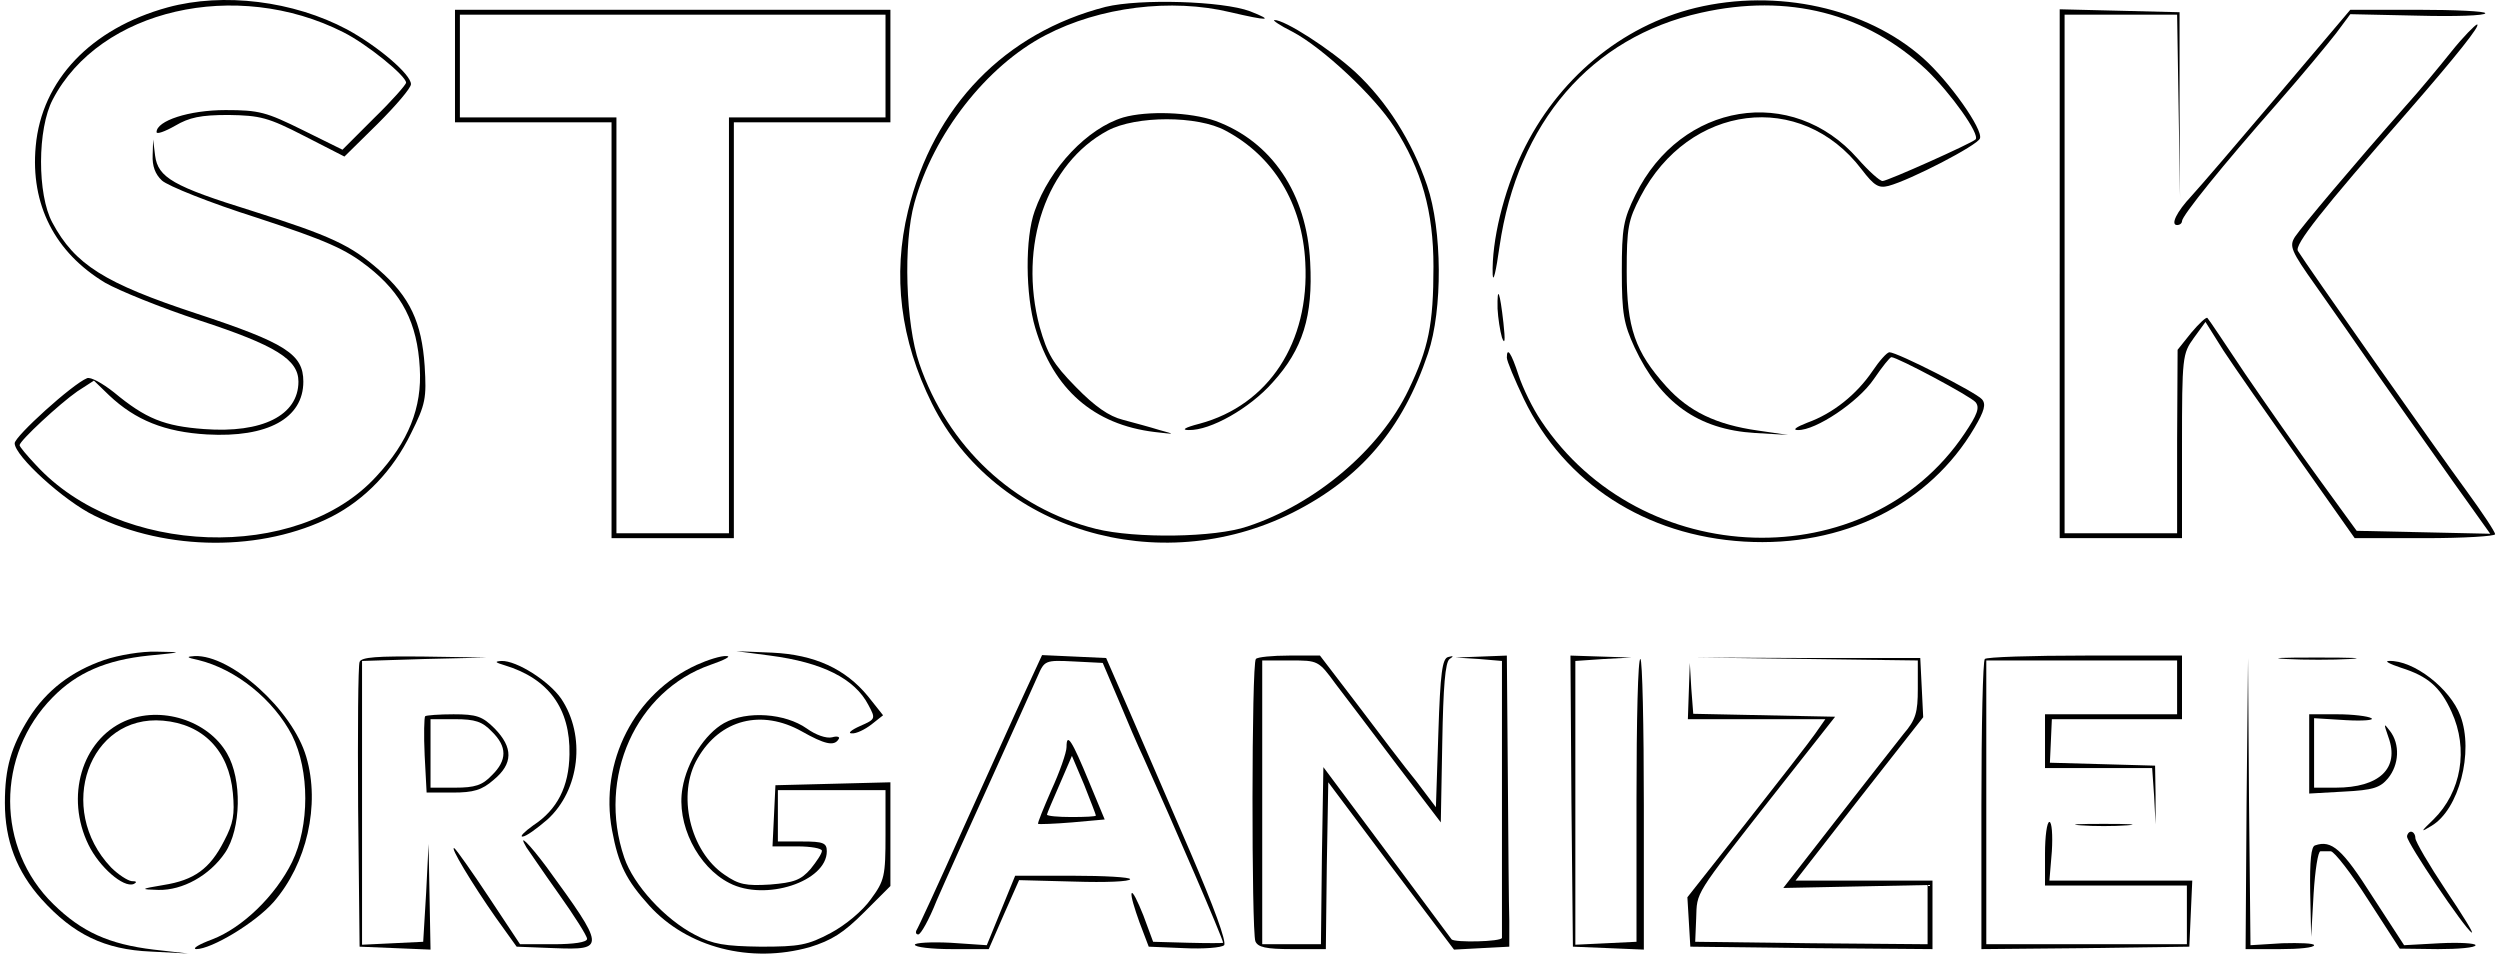 <?xml version="1.0" standalone="no"?>
<!DOCTYPE svg PUBLIC "-//W3C//DTD SVG 20010904//EN"
 "http://www.w3.org/TR/2001/REC-SVG-20010904/DTD/svg10.dtd">
<svg version="1.0" xmlns="http://www.w3.org/2000/svg"
 width="511pt" height="195pt" viewBox="0 0 511 195"
 preserveAspectRatio="xMidYMid meet">

<g transform="translate(0,195) scale(0.1,-0.1)"
fill="#000000" stroke="none">
<path d="M343 1935 c-157 -43 -258 -149 -270 -284 -11 -119 39 -217 142 -279
28 -16 114 -51 193 -77 156 -51 202 -80 202 -125 0 -69 -74 -106 -193 -97 -81
6 -119 21 -184 75 -24 19 -48 32 -55 29 -30 -12 -148 -119 -148 -133 0 -26
101 -118 163 -148 149 -73 343 -74 485 -2 68 35 125 94 162 170 30 60 32 72
28 138 -6 89 -30 141 -93 196 -58 51 -99 70 -260 121 -161 50 -192 68 -198
113 l-4 33 -1 -32 c-1 -22 5 -39 19 -52 12 -11 99 -46 194 -76 143 -47 181
-64 227 -100 70 -55 101 -115 106 -207 5 -81 -23 -151 -89 -222 -161 -176
-525 -163 -696 24 -18 19 -33 37 -33 40 0 9 82 85 118 110 l34 22 31 -30 c54
-51 114 -75 200 -80 124 -7 197 33 197 108 0 56 -36 79 -218 139 -188 62 -249
100 -295 186 -31 57 -31 192 1 252 96 184 375 248 594 137 48 -24 128 -89 128
-103 0 -4 -29 -37 -65 -72 l-65 -65 -81 40 c-75 37 -89 41 -158 41 -75 0 -141
-22 -141 -45 0 -5 17 1 38 13 29 17 52 22 109 22 65 -1 81 -5 155 -43 l82 -42
68 67 c37 37 68 73 68 81 0 20 -68 78 -131 112 -109 58 -252 76 -366 45z"/>
<path d="M2260 1936 c-206 -53 -352 -203 -404 -417 -32 -132 -16 -263 49 -394
129 -259 463 -360 737 -223 139 70 225 171 277 326 30 89 29 252 -2 343 -31
91 -83 172 -146 231 -52 48 -146 108 -166 107 -5 0 11 -11 37 -24 61 -32 168
-132 208 -195 56 -87 80 -172 80 -285 0 -118 -10 -167 -51 -252 -58 -121 -189
-233 -329 -279 -67 -23 -229 -25 -310 -5 -168 42 -303 168 -361 338 -28 81
-33 246 -10 328 39 141 147 280 268 343 111 58 257 76 378 47 77 -18 91 -18
40 2 -56 21 -225 26 -295 9z"/>
<path d="M3466 1934 c-152 -37 -283 -146 -355 -297 -38 -80 -62 -179 -60 -248
1 -19 7 7 14 57 37 254 187 428 412 478 178 40 337 -1 461 -117 49 -47 110
-132 100 -142 -8 -8 -180 -85 -190 -85 -6 0 -29 21 -51 46 -134 152 -361 115
-454 -74 -25 -51 -28 -68 -28 -157 0 -86 4 -107 26 -155 53 -113 130 -168 246
-175 l68 -4 -62 9 c-85 12 -141 39 -187 90 -64 71 -81 120 -81 235 0 90 3 105
28 153 99 190 328 219 452 56 26 -34 35 -39 55 -34 45 12 182 83 187 97 7 18
-63 117 -116 164 -116 103 -299 143 -465 103z"/>
<path d="M930 1815 l0 -115 160 0 160 0 0 -425 0 -425 125 0 125 0 0 425 0
425 160 0 160 0 0 115 0 115 -445 0 -445 0 0 -115z m880 0 l0 -105 -160 0
-160 0 0 -425 0 -425 -115 0 -115 0 0 425 0 425 -160 0 -160 0 0 105 0 105
435 0 435 0 0 -105z"/>
<path d="M4210 1390 l0 -540 125 0 125 0 0 188 c0 183 1 189 24 221 l24 33 37
-59 c21 -32 90 -131 153 -220 l115 -163 144 0 c79 0 143 4 143 8 0 5 -26 44
-58 88 -56 76 -330 466 -345 491 -8 12 48 83 223 283 101 116 152 180 143 180
-4 -1 -28 -25 -52 -55 -24 -30 -66 -81 -95 -113 -105 -119 -211 -245 -225
-266 -12 -19 -9 -28 43 -101 31 -44 89 -127 129 -185 41 -58 108 -154 150
-213 l77 -108 -136 3 -137 3 -77 106 c-43 59 -110 155 -151 215 -40 60 -74
111 -77 114 -2 3 -17 -11 -33 -30 l-28 -35 -1 -187 0 -188 -115 0 -115 0 0
530 0 530 115 0 115 0 3 -187 3 -188 -1 190 0 190 -122 3 -123 3 0 -541z"/>
<path d="M4655 1754 c-83 -98 -162 -190 -176 -205 -30 -32 -43 -59 -29 -59 6
0 10 4 10 8 0 11 83 114 195 241 50 57 103 121 120 143 l29 39 138 -3 c76 -2
138 0 138 5 0 4 -62 7 -138 7 l-138 0 -149 -176z"/>
<path d="M2296 1710 c-73 -22 -150 -103 -181 -191 -20 -55 -19 -172 1 -239 37
-126 120 -198 244 -213 43 -5 43 -5 10 4 -19 6 -53 15 -75 21 -28 7 -57 27
-96 67 -47 48 -58 67 -74 123 -44 166 14 334 139 401 58 31 184 31 241 0 98
-52 157 -149 163 -269 9 -164 -75 -292 -216 -330 -31 -8 -38 -13 -22 -13 44
-1 124 44 171 97 62 68 83 136 77 246 -7 141 -79 247 -194 289 -51 18 -139 21
-188 7z"/>
<path d="M3061 1319 c1 -19 5 -45 9 -59 6 -16 7 -6 3 30 -7 63 -13 80 -12 29z"/>
<path d="M3080 1219 c0 -7 16 -45 35 -85 83 -172 249 -279 450 -291 202 -12
379 76 471 233 20 34 24 48 15 58 -12 14 -173 96 -189 96 -5 0 -21 -18 -35
-39 -32 -47 -80 -86 -133 -105 -23 -9 -31 -15 -19 -15 36 -1 123 57 155 104
17 25 33 45 36 45 12 0 162 -80 172 -92 9 -11 4 -25 -23 -65 -198 -294 -661
-280 -865 27 -17 25 -37 66 -46 93 -15 46 -24 59 -24 36z"/>
<path d="M213 601 c-67 -23 -118 -62 -154 -119 -36 -58 -49 -101 -49 -173 0
-77 24 -140 75 -197 65 -72 129 -103 223 -107 l77 -4 -71 8 c-91 11 -147 36
-205 93 -117 114 -118 305 -1 423 49 50 109 76 196 85 71 7 71 7 16 8 -30 1
-78 -7 -107 -17z"/>
<path d="M1574 610 c107 -14 173 -47 201 -101 15 -28 15 -29 -17 -43 -18 -8
-26 -15 -17 -15 9 -1 27 8 40 18 l24 19 -31 39 c-46 56 -109 85 -196 89 l-73
3 69 -9z"/>
<path d="M405 601 c78 -19 154 -81 192 -154 36 -72 36 -185 0 -259 -34 -69
-101 -134 -163 -158 -27 -10 -42 -19 -33 -20 31 0 120 53 158 96 68 78 96 199
67 297 -28 96 -154 209 -228 206 -18 -1 -17 -3 7 -8z"/>
<path d="M735 597 c-3 -7 -4 -140 -3 -297 l3 -285 73 -3 72 -3 -2 108 -2 108
-5 -100 -6 -100 -62 -3 -63 -3 0 290 0 290 128 4 127 3 -128 2 c-95 1 -129 -1
-132 -11z"/>
<path d="M1424 591 c-127 -58 -199 -198 -173 -338 13 -70 29 -102 76 -154 78
-86 207 -119 328 -85 45 14 69 29 111 71 l54 54 0 106 0 106 -117 -3 -118 -3
-3 -63 -3 -62 51 0 c27 0 50 -4 50 -9 0 -6 -11 -22 -23 -37 -20 -23 -34 -28
-83 -32 -50 -3 -64 0 -93 20 -71 48 -98 165 -55 238 46 80 131 101 213 55 46
-26 66 -31 75 -16 4 5 -3 7 -13 4 -12 -3 -34 5 -52 18 -44 31 -122 37 -169 11
-39 -22 -76 -79 -85 -133 -13 -73 31 -161 96 -194 73 -38 199 3 199 65 0 17
-7 20 -50 20 l-50 0 0 53 0 52 110 0 110 0 0 -91 c0 -85 -2 -94 -30 -132 -17
-24 -52 -53 -82 -69 -47 -25 -64 -28 -143 -28 -74 1 -98 5 -134 24 -62 32
-126 102 -145 158 -56 164 24 341 176 394 29 10 44 18 33 18 -11 1 -39 -8 -61
-18z"/>
<path d="M2094 533 c-20 -43 -76 -168 -126 -278 -49 -110 -92 -203 -95 -207
-2 -5 0 -8 4 -8 5 0 22 30 37 68 16 37 66 148 111 247 45 99 88 195 96 213 14
32 15 33 74 30 l59 -3 32 -75 c17 -41 40 -95 52 -120 59 -131 162 -369 162
-377 0 -1 -32 -1 -71 0 l-72 2 -20 54 c-12 30 -22 50 -24 45 -2 -5 6 -31 16
-59 l19 -50 72 -3 c40 -2 77 1 82 6 6 6 -22 81 -68 188 -43 99 -99 229 -125
289 l-48 110 -65 3 -66 3 -36 -78z"/>
<path d="M2567 603 c-9 -8 -9 -556 -1 -577 5 -12 21 -16 75 -16 l69 0 2 171 3
170 128 -171 129 -171 56 3 57 3 0 53 c-1 28 -2 162 -3 297 l-2 245 -52 -2
-53 -2 48 -3 47 -4 0 -280 c0 -153 0 -282 0 -286 -1 -8 -97 -10 -103 -3 -2 3
-62 83 -133 179 l-129 173 -3 -181 -2 -181 -60 0 -60 0 0 290 0 290 58 0 c56
0 57 0 92 -48 20 -26 76 -100 125 -165 l90 -118 3 163 c2 114 6 165 15 171 9
6 8 7 -3 4 -12 -3 -16 -32 -20 -155 l-5 -152 -40 53 c-23 28 -76 98 -119 155
l-78 102 -63 0 c-34 0 -65 -3 -68 -7z"/>
<path d="M3212 313 l3 -298 73 -3 72 -3 0 295 c0 162 -3 297 -7 299 -5 3 -8
-126 -8 -286 l0 -292 -62 -3 -63 -3 0 290 0 290 58 4 57 3 -63 2 -62 2 2 -297z"/>
<path d="M3693 603 l227 -3 0 -58 c0 -48 -4 -63 -29 -92 -15 -19 -77 -98 -137
-175 l-109 -140 147 3 148 3 0 -61 0 -60 -237 2 -238 3 2 48 c2 55 -6 43 158
252 l126 160 -145 3 -145 3 -4 52 -3 52 -2 -57 -2 -58 141 0 140 0 -21 -30
c-11 -16 -75 -98 -141 -182 l-120 -152 3 -50 3 -51 248 -3 247 -2 0 70 0 70
-140 0 -140 0 130 167 131 167 -3 61 -3 60 -230 0 -230 1 228 -3z"/>
<path d="M4057 603 c-4 -3 -7 -138 -7 -300 l0 -293 213 2 212 3 3 68 3 67
-146 0 -146 0 5 60 c2 33 0 60 -5 60 -5 0 -9 -29 -9 -65 l0 -65 145 0 145 0 0
-60 0 -60 -205 0 -205 0 0 290 0 290 195 0 195 0 0 -55 0 -55 -135 0 -135 0 0
-55 0 -55 110 0 109 0 4 -57 3 -58 0 60 -1 60 -107 3 -108 3 2 44 2 45 133 0
133 0 0 65 0 65 -198 0 c-109 0 -202 -3 -205 -7z"/>
<path d="M4673 603 c37 -2 96 -2 130 0 34 2 4 3 -68 3 -71 0 -99 -1 -62 -3z"/>
<path d="M1032 590 c89 -27 134 -88 132 -182 -1 -66 -25 -113 -74 -145 -18
-13 -28 -23 -22 -23 7 0 29 16 51 35 66 60 79 171 28 247 -25 36 -91 78 -122
77 -15 -1 -13 -3 7 -9z"/>
<path d="M4592 308 l-2 -298 70 0 c39 0 70 3 70 8 0 4 -29 5 -65 4 l-65 -4 -3
294 -2 293 -3 -297z"/>
<path d="M4908 585 c54 -17 80 -39 103 -90 35 -76 20 -164 -37 -220 -27 -26
-27 -27 -4 -13 56 33 87 151 59 225 -21 56 -96 114 -146 112 -10 0 1 -6 25
-14z"/>
<path d="M255 476 c-88 -39 -122 -155 -74 -253 22 -45 71 -88 92 -80 8 4 6 6
-4 6 -8 1 -27 13 -42 28 -114 120 -45 313 106 300 82 -7 135 -61 143 -148 4
-44 1 -62 -18 -98 -29 -57 -61 -80 -124 -90 -48 -8 -48 -9 -10 -10 49 -1 104
29 136 76 33 49 35 150 4 203 -39 68 -136 98 -209 66z"/>
<path d="M869 486 c-2 -2 -3 -38 -1 -80 l4 -76 53 0 c43 0 60 5 84 26 40 33
40 66 2 105 -25 25 -37 29 -84 29 -29 0 -56 -2 -58 -4z m136 -31 c32 -31 32
-59 0 -90 -19 -20 -34 -25 -75 -25 l-50 0 0 70 0 70 50 0 c41 0 56 -5 75 -25z"/>
<path d="M4720 409 l0 -81 71 4 c60 3 74 8 90 27 23 28 25 70 4 97 -13 17 -13
16 -3 -13 23 -63 -18 -103 -108 -103 l-44 0 0 71 0 71 65 -4 c35 -2 59 0 52 4
-6 4 -38 8 -69 8 l-58 0 0 -81z"/>
<path d="M2180 423 c0 -11 -14 -51 -31 -88 -16 -37 -29 -68 -27 -69 2 -1 33 0
69 3 l67 6 -32 77 c-35 85 -46 102 -46 71z m60 -140 c0 -2 -22 -3 -50 -3 -27
0 -50 2 -50 5 0 2 12 30 26 62 l25 58 25 -59 c13 -33 24 -61 24 -63z"/>
<path d="M4253 263 c26 -2 68 -2 95 0 26 2 4 3 -48 3 -52 0 -74 -1 -47 -3z"/>
<path d="M4920 240 c0 -13 117 -187 132 -196 6 -4 -18 35 -53 87 -34 51 -62
99 -62 106 0 7 -4 13 -9 13 -4 0 -8 -5 -8 -10z"/>
<path d="M1076 218 c5 -7 34 -50 66 -95 32 -45 58 -86 58 -92 0 -7 -27 -11
-69 -11 l-68 0 -63 95 c-35 53 -67 98 -71 101 -12 7 37 -74 84 -141 l43 -60
77 -3 c105 -4 105 0 -16 166 -35 47 -60 72 -41 40z"/>
<path d="M4732 222 c-8 -2 -11 -31 -10 -95 l2 -92 5 88 c3 48 9 87 14 87 4 0
13 0 21 0 7 0 42 -45 77 -100 l64 -99 78 -1 c42 0 77 3 77 8 0 4 -33 6 -73 4
l-73 -4 -65 100 c-61 96 -83 116 -117 104z"/>
<path d="M2046 89 l-29 -71 -74 5 c-40 2 -73 0 -73 -4 0 -5 34 -9 76 -9 l75 0
31 71 31 70 114 -3 c62 -2 113 0 113 5 0 4 -53 7 -117 7 l-118 0 -29 -71z"/>
</g>
</svg>
